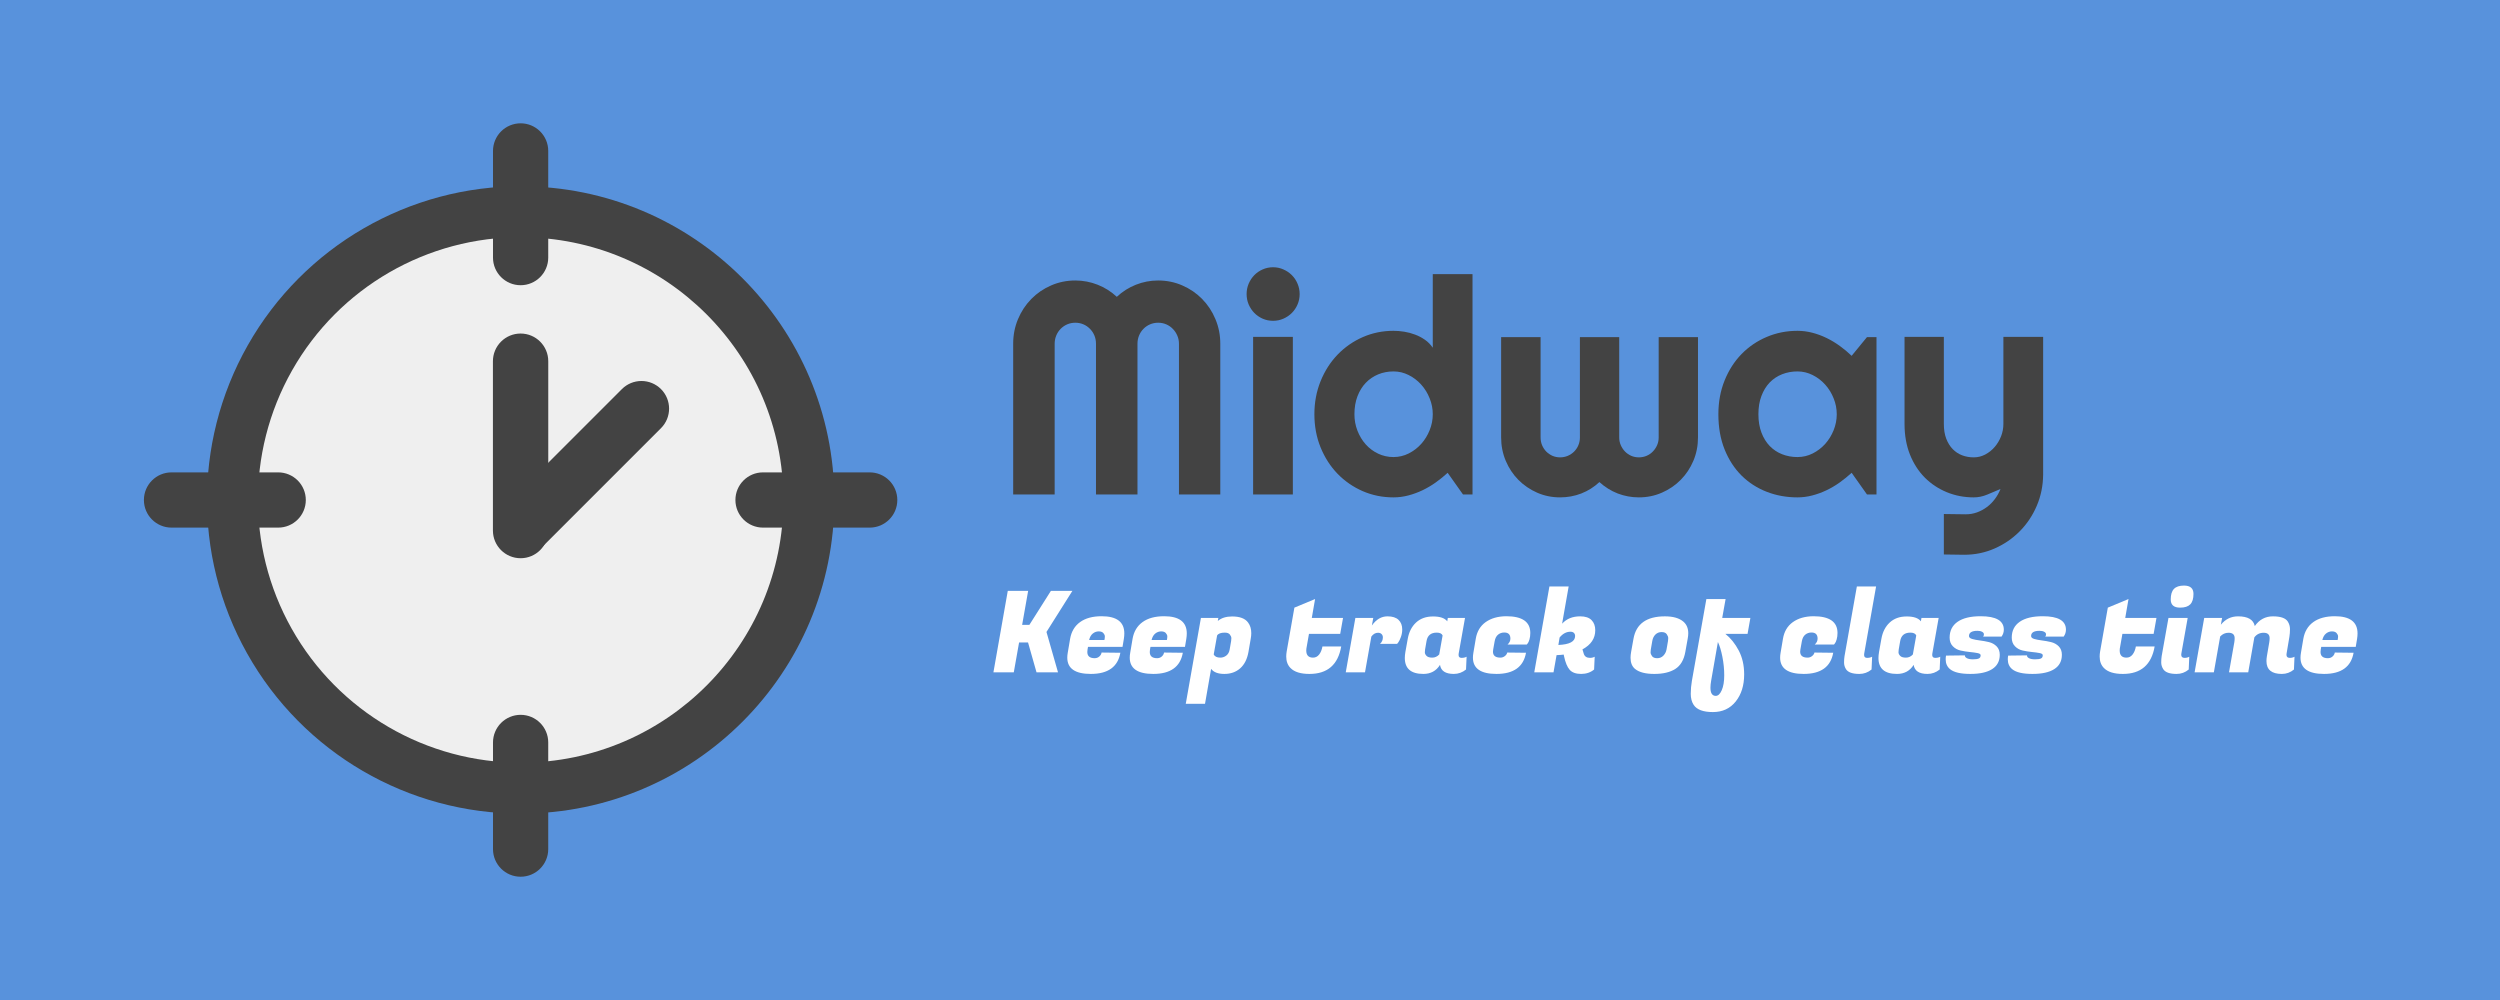 <?xml version="1.0" standalone="yes"?>

<svg version="1.1" viewBox="0.0 0.0 1400.0 560.0" fill="none" stroke="none" stroke-linecap="square" stroke-miterlimit="10" xmlns="http://www.w3.org/2000/svg" xmlns:xlink="http://www.w3.org/1999/xlink"><rect x="0.0" y="0.0" width="1400.0" height="560.0" fill="#333333" stroke="none"/><clipPath id="p.0"><path d="m0 0l1400.0 0l0 560.0l-1400.0 0l0 -560.0z" clip-rule="nonzero"></path></clipPath><g clip-path="url(#p.0)"><path fill="#5892dc" d="m0 0l1400.0 0l0 560.0l-1400.0 0z" fill-rule="evenodd"></path><path fill="#434343" d="m602.184 157.074c-4.802 0 -9.326 0.925 -13.571 2.774c-4.227 1.831 -7.923 4.358 -11.089 7.581c-3.148 3.204 -5.63 6.967 -7.447 11.289c-1.799 4.303 -2.698 8.899 -2.698 13.788l0 84.378l23.23 0l0 -84.378c0 -1.648 0.297 -3.186 0.89 -4.614c0.594 -1.428 1.412 -2.673 2.455 -3.735c1.061 -1.08 2.293 -1.923 3.696 -2.527c1.403 -0.604 2.914 -0.906 4.533 -0.906c1.619 0 3.13 0.302 4.533 0.906c1.403 0.604 2.626 1.447 3.669 2.527c1.061 1.062 1.889 2.307 2.482 3.735c0.594 1.428 0.89 2.966 0.89 4.614l0 84.378l23.23 0l0 -84.378c0 -1.648 0.297 -3.186 0.89 -4.614c0.594 -1.428 1.412 -2.673 2.455 -3.735c1.061 -1.08 2.293 -1.923 3.696 -2.527c1.403 -0.604 2.914 -0.906 4.533 -0.906c1.619 0 3.13 0.302 4.533 0.906c1.403 0.604 2.626 1.447 3.669 2.527c1.061 1.062 1.898 2.307 2.509 3.735c0.63 1.428 0.944 2.966 0.944 4.614l0 84.378l23.149 0l0 -84.378c0 -4.889 -0.908 -9.485 -2.725 -13.788c-1.799 -4.321 -4.281 -8.084 -7.447 -11.289c-3.148 -3.223 -6.844 -5.75 -11.089 -7.581c-4.227 -1.849 -8.742 -2.774 -13.544 -2.774c-4.317 0 -8.463 0.787 -12.438 2.362c-3.957 1.556 -7.527 3.818 -10.711 6.784c-3.184 -2.966 -6.772 -5.228 -10.765 -6.784c-3.993 -1.575 -8.148 -2.362 -12.465 -2.362z" fill-rule="evenodd"></path><path fill="#434343" d="m712.91 149.658c-2.051 0 -3.984 0.403 -5.801 1.209c-1.799 0.787 -3.364 1.859 -4.695 3.214c-1.313 1.337 -2.365 2.93 -3.157 4.779c-0.773 1.831 -1.16 3.763 -1.16 5.796c0 2.087 0.387 4.038 1.16 5.85c0.791 1.813 1.844 3.397 3.157 4.752c1.331 1.337 2.896 2.408 4.695 3.214c1.817 0.787 3.75 1.181 5.801 1.181c2.05 0 3.975 -0.394 5.774 -1.181c1.817 -0.806 3.399 -1.877 4.748 -3.214c1.349 -1.355 2.41 -2.939 3.184 -4.752c0.791 -1.813 1.187 -3.763 1.187 -5.85c0 -2.033 -0.396 -3.964 -1.187 -5.796c-0.773 -1.849 -1.835 -3.443 -3.184 -4.779c-1.349 -1.355 -2.932 -2.426 -4.748 -3.214c-1.799 -0.806 -3.723 -1.209 -5.774 -1.209zm-11.17 38.975l0 88.251l22.259 0l0 -88.251z" fill-rule="evenodd"></path><path fill="#434343" d="m780.334 207.998c3.022 0 5.864 0.678 8.526 2.033c2.68 1.337 5.018 3.122 7.015 5.356c1.997 2.216 3.57 4.77 4.722 7.663c1.169 2.875 1.754 5.85 1.754 8.927c0 3.076 -0.585 6.061 -1.754 8.954c-1.151 2.875 -2.725 5.429 -4.722 7.663c-1.997 2.216 -4.335 4.001 -7.015 5.356c-2.662 1.337 -5.504 2.005 -8.526 2.005c-3.022 0 -5.873 -0.632 -8.553 -1.895c-2.662 -1.263 -4.982 -2.994 -6.961 -5.191c-1.961 -2.197 -3.507 -4.752 -4.641 -7.663c-1.133 -2.911 -1.7 -5.988 -1.7 -9.229c0 -3.735 0.567 -7.086 1.7 -10.053c1.133 -2.966 2.68 -5.475 4.641 -7.526c1.979 -2.069 4.299 -3.653 6.961 -4.752c2.68 -1.099 5.531 -1.648 8.553 -1.648zm22.016 -54.467l0 41.2c-1.187 -1.758 -2.644 -3.241 -4.371 -4.45c-1.727 -1.209 -3.579 -2.179 -5.558 -2.911c-1.961 -0.751 -3.984 -1.291 -6.071 -1.621c-2.068 -0.33 -4.074 -0.494 -6.017 -0.494c-6.097 0 -11.835 1.181 -17.213 3.543c-5.36 2.362 -10.055 5.631 -14.084 9.806c-4.011 4.175 -7.177 9.119 -9.497 14.832c-2.32 5.713 -3.48 11.893 -3.48 18.54c0 6.702 1.16 12.9 3.48 18.595c2.32 5.676 5.486 10.593 9.497 14.75c4.029 4.138 8.724 7.379 14.084 9.723c5.378 2.326 11.116 3.488 17.213 3.488c2.806 0 5.567 -0.357 8.283 -1.071c2.734 -0.714 5.396 -1.685 7.986 -2.911c2.59 -1.245 5.054 -2.701 7.393 -4.367c2.356 -1.685 4.587 -3.488 6.691 -5.411l8.58 12.113l5.342 0l0 -123.353z" fill-rule="evenodd"></path><path fill="#434343" d="m840.634 188.798l0 56.197c0 4.614 0.863 8.972 2.59 13.074c1.727 4.083 4.083 7.636 7.069 10.657c3.004 3.021 6.502 5.411 10.495 7.169c3.993 1.758 8.283 2.637 12.87 2.637c4.155 0 8.103 -0.723 11.844 -2.17c3.759 -1.465 7.15 -3.598 10.172 -6.4c3.076 2.802 6.502 4.935 10.279 6.4c3.777 1.447 7.716 2.17 11.817 2.17c4.587 0 8.885 -0.879 12.896 -2.637c4.029 -1.758 7.536 -4.147 10.522 -7.169c3.004 -3.021 5.369 -6.574 7.096 -10.657c1.727 -4.102 2.59 -8.46 2.59 -13.074l0 -56.197l-22.016 0l0 56.197c0 1.538 -0.297 2.985 -0.89 4.34c-0.594 1.337 -1.394 2.518 -2.401 3.543c-0.989 1.007 -2.158 1.804 -3.507 2.39c-1.349 0.568 -2.779 0.851 -4.29 0.851c-1.511 0 -2.932 -0.284 -4.263 -0.851c-1.313 -0.586 -2.473 -1.382 -3.48 -2.39c-0.989 -1.025 -1.781 -2.206 -2.374 -3.543c-0.594 -1.355 -0.89 -2.802 -0.89 -4.34l0 -56.197l-22.016 0l0 56.197c0 1.538 -0.288 2.985 -0.863 4.34c-0.558 1.337 -1.349 2.518 -2.374 3.543c-1.025 1.007 -2.212 1.804 -3.561 2.39c-1.349 0.568 -2.779 0.851 -4.29 0.851c-1.511 0 -2.932 -0.284 -4.263 -0.851c-1.313 -0.586 -2.473 -1.382 -3.48 -2.39c-0.989 -1.025 -1.772 -2.206 -2.347 -3.543c-0.558 -1.355 -0.836 -2.802 -0.836 -4.34l0 -56.197z" fill-rule="evenodd"></path><path fill="#434343" d="m1006.562 207.998c3.022 0 5.864 0.678 8.526 2.033c2.68 1.337 5.018 3.122 7.015 5.356c1.997 2.216 3.57 4.77 4.722 7.663c1.169 2.875 1.754 5.85 1.754 8.927c0 3.076 -0.585 6.061 -1.754 8.954c-1.151 2.875 -2.725 5.429 -4.722 7.663c-1.997 2.216 -4.335 4.001 -7.015 5.356c-2.662 1.337 -5.504 2.005 -8.526 2.005c-3.022 0 -5.873 -0.522 -8.553 -1.566c-2.662 -1.044 -4.982 -2.582 -6.961 -4.614c-1.961 -2.033 -3.507 -4.541 -4.641 -7.526c-1.133 -3.003 -1.7 -6.427 -1.7 -10.273c0 -3.845 0.567 -7.26 1.7 -10.245c1.133 -3.003 2.68 -5.521 4.641 -7.553c1.979 -2.033 4.299 -3.571 6.961 -4.614c2.68 -1.044 5.531 -1.566 8.553 -1.566zm0 -22.742c-6.097 0 -11.835 1.144 -17.213 3.433c-5.36 2.271 -10.055 5.466 -14.084 9.586c-4.011 4.12 -7.177 9.055 -9.497 14.805c-2.32 5.731 -3.48 12.03 -3.48 18.897c0 7.361 1.16 13.926 3.48 19.694c2.32 5.768 5.486 10.648 9.497 14.64c4.029 3.974 8.724 7.004 14.084 9.092c5.378 2.087 11.116 3.131 17.213 3.131c2.806 0 5.567 -0.357 8.283 -1.071c2.734 -0.714 5.396 -1.685 7.986 -2.911c2.59 -1.245 5.054 -2.701 7.393 -4.367c2.356 -1.685 4.587 -3.488 6.691 -5.411l8.58 12.113l5.342 0l0 -88.086l-5.342 0l-8.58 10.465c-2.051 -1.978 -4.254 -3.818 -6.61 -5.521c-2.338 -1.703 -4.802 -3.186 -7.393 -4.45c-2.59 -1.263 -5.261 -2.252 -8.013 -2.966c-2.752 -0.714 -5.531 -1.071 -8.337 -1.071z" fill-rule="evenodd"></path><path fill="#434343" d="m1066.539 188.634l0 48.781c0 6.317 1.007 12.021 3.022 17.112c2.032 5.072 4.811 9.384 8.337 12.937c3.543 3.534 7.662 6.262 12.357 8.185c4.695 1.923 9.713 2.884 15.055 2.884c2.536 0 5.054 -0.522 7.554 -1.566c2.518 -1.044 4.991 -2.087 7.42 -3.131l0 0c-0.809 2.033 -1.862 3.909 -3.157 5.631c-1.295 1.74 -2.797 3.241 -4.506 4.505c-1.691 1.263 -3.534 2.252 -5.531 2.966c-1.997 0.714 -4.074 1.071 -6.232 1.071l-12.303 -0.165l0 22.66l11.332 0.165c6.098 0 11.817 -1.181 17.159 -3.543c5.342 -2.362 10.019 -5.576 14.03 -9.641c4.029 -4.065 7.204 -8.817 9.524 -14.255c2.32 -5.438 3.507 -11.261 3.561 -17.469l0 -77.127l-22.259 0l0 48.781c0 2.362 -0.432 4.66 -1.295 6.894c-0.863 2.216 -2.051 4.202 -3.561 5.96c-1.511 1.758 -3.283 3.177 -5.315 4.257c-2.015 1.062 -4.155 1.593 -6.421 1.593c-2.32 0 -4.497 -0.385 -6.529 -1.154c-2.015 -0.769 -3.777 -1.932 -5.288 -3.488c-1.511 -1.575 -2.716 -3.525 -3.615 -5.85c-0.881 -2.344 -1.322 -5.081 -1.322 -8.213l0 -48.781z" fill-rule="evenodd"></path><path fill="#efefef" d="m460.588 279.868l0 0c0 -93.28 -75.618 -168.898 -168.898 -168.898l0 0c-44.794 0 -87.754 17.795 -119.429 49.469c-31.674 31.674 -49.469 74.634 -49.469 119.429l0 0c0 93.28 75.618 168.898 168.898 168.898l0 0c93.28 0 168.898 -75.618 168.898 -168.898z" fill-rule="evenodd"></path><path fill="#434343" d="m291.561 104.324l0 0c96.927 0 175.539 78.499 175.669 175.418c0.13 96.919 -78.271 175.629 -175.198 175.889l-0.077 -28.533l0 0c81.184 -0.218 146.85 -66.142 146.741 -147.317c-0.109 -81.175 -65.952 -146.923 -147.136 -146.923z" fill-rule="evenodd"></path><path fill="#434343" d="m292.74 104.299l0 0c-63.655 -0.421 -122.557 33.629 -153.96 89.001c-31.403 55.372 -30.392 123.4 2.642 177.814c33.034 54.414 92.922 86.699 156.536 84.388l-1.036 -28.516c-53.281 1.936 -103.441 -25.104 -131.108 -70.68c-27.668 -45.575 -28.515 -102.553 -2.213 -148.93c26.302 -46.377 75.636 -74.896 128.951 -74.544z" fill-rule="evenodd"></path><path fill="#434343" d="m307.028 202.275l0 0c0 -8.558 -6.938 -15.496 -15.496 -15.496l0 0l0 0c-4.11 0 -8.051 1.633 -10.957 4.539c-2.906 2.906 -4.539 6.848 -4.539 10.957l0 94.835c0 8.558 6.938 15.496 15.496 15.496l0 0l0 0c8.558 0 15.496 -6.938 15.496 -15.496z" fill-rule="evenodd"></path><path fill="#434343" d="m307.012 84.526l0 0c0 -8.543 -6.925 -15.468 -15.468 -15.468l0 0l0 0c-4.102 0 -8.037 1.63 -10.938 4.531c-2.901 2.901 -4.53 6.835 -4.53 10.938l0 59.727c0 8.543 6.925 15.468 15.468 15.468l0 0l0 0c8.543 0 15.468 -6.925 15.468 -15.468z" fill-rule="evenodd"></path><path fill="#434343" d="m307.012 415.772l0 0c0 -8.543 -6.925 -15.468 -15.468 -15.468l0 0l0 0c-4.102 0 -8.037 1.63 -10.938 4.53c-2.901 2.901 -4.53 6.835 -4.53 10.938l0 59.727c0 8.543 6.925 15.468 15.468 15.468l0 0l0 0c8.543 0 15.468 -6.925 15.468 -15.468z" fill-rule="evenodd"></path><path fill="#434343" d="m487.03 295.465l0 0c8.543 0 15.468 -6.925 15.468 -15.468l0 0l0 0c0 -4.102 -1.63 -8.037 -4.531 -10.938c-2.901 -2.901 -6.835 -4.531 -10.938 -4.531l-59.727 0c-8.543 0 -15.468 6.925 -15.468 15.468l0 0l0 0c0 8.543 6.925 15.468 15.468 15.468z" fill-rule="evenodd"></path><path fill="#434343" d="m155.785 295.465l0 0c8.543 0 15.468 -6.925 15.468 -15.468l0 0l0 0c0 -4.102 -1.63 -8.037 -4.531 -10.938c-2.901 -2.901 -6.835 -4.531 -10.938 -4.531l-59.727 0c-8.543 0 -15.468 6.925 -15.468 15.468l0 0l0 0c0 8.543 6.925 15.468 15.468 15.468z" fill-rule="evenodd"></path><path fill="#434343" d="m370.155 239.779l0 0c6.045 -6.045 6.045 -15.845 0 -21.89l0 0l0 0c-2.903 -2.903 -6.84 -4.534 -10.945 -4.534c-4.105 0 -8.042 1.631 -10.945 4.534l-66.992 66.992c-6.045 6.045 -6.045 15.845 0 21.89l0 0l0 0c6.045 6.045 15.845 6.045 21.89 0z" fill-rule="evenodd"></path><path fill="#ffffff" d="m615.266 353.578c1.203 0 2.08 0.316 2.63 0.949c0.55 0.632 0.825 1.255 0.825 1.866c0 0.612 -0.083 1.279 -0.247 2.001l-8.56 0c0.378 -1.609 1.062 -2.812 2.052 -3.609c0.997 -0.804 2.097 -1.207 3.3 -1.207zm-50.91 -22.687l-8.044 45.621l11.406 0l2.97 -16.726l5.012 0l4.754 16.726l12.035 0l-6.466 -22.615l14.511 -23.007l-12.035 0l-12.035 19.016l-4.063 0l3.362 -19.016zm52.529 14.2c-4.985 0 -8.99 1.086 -12.015 3.259c-3.018 2.172 -4.885 5.287 -5.6 9.343l-1.33 7.858c-0.172 0.969 -0.258 1.877 -0.258 2.722c0 6.084 4.393 9.126 13.18 9.126c9.632 0 15.147 -3.95 16.542 -11.849l-10.519 -0.124c-0.124 0.846 -0.547 1.585 -1.269 2.217c-0.715 0.632 -1.581 0.949 -2.599 0.949c-2.743 0 -4.115 -1.162 -4.115 -3.486c0 -0.419 0.041 -0.883 0.124 -1.392l0.258 -1.454l19.327 0l0.753 -4.506c0.172 -1.093 0.258 -2.107 0.258 -3.042c0 -6.414 -4.246 -9.621 -12.737 -9.621z" fill-rule="evenodd"></path><path fill="#ffffff" d="m650.243 353.578c1.203 0 2.08 0.316 2.63 0.949c0.55 0.632 0.825 1.255 0.825 1.866c0 0.612 -0.082 1.279 -0.247 2.001l-8.56 0c0.378 -1.609 1.062 -2.812 2.052 -3.609c0.997 -0.804 2.097 -1.207 3.3 -1.207zm35.647 0.691c1.348 0 2.296 0.361 2.846 1.083c0.55 0.715 0.825 1.392 0.825 2.032c0 0.632 -0.041 1.158 -0.124 1.578l-0.825 4.754c-0.254 1.519 -0.89 2.661 -1.908 3.424c-1.011 0.756 -2.107 1.134 -3.29 1.134c-1.898 0 -3.142 -0.591 -3.733 -1.774l1.898 -10.642c0.674 -1.059 2.111 -1.588 4.311 -1.588zm-34.028 -9.178c-4.985 0 -8.99 1.086 -12.015 3.259c-3.018 2.172 -4.885 5.287 -5.6 9.343l-1.33 7.858c-0.172 0.969 -0.258 1.877 -0.258 2.722c0 6.084 4.393 9.126 13.18 9.126c9.632 0 15.147 -3.95 16.542 -11.849l-10.519 -0.124c-0.124 0.846 -0.547 1.585 -1.269 2.217c-0.715 0.632 -1.581 0.949 -2.599 0.949c-2.743 0 -4.115 -1.162 -4.115 -3.486c0 -0.419 0.041 -0.883 0.124 -1.392l0.258 -1.454l19.327 0l0.753 -4.506c0.172 -1.093 0.258 -2.107 0.258 -3.042c0 -6.414 -4.246 -9.621 -12.737 -9.621zm38.143 0.124c-3.376 0 -6.057 0.846 -8.044 2.537l0.32 -1.712l-9.766 0l-8.488 48.086l10.777 0l3.414 -19.573c1.396 1.897 3.867 2.846 7.415 2.846c3.548 0 6.504 -1.045 8.869 -3.135c2.365 -2.09 3.909 -5.142 4.631 -9.157l1.269 -7.414c0.206 -1.1 0.309 -2.135 0.309 -3.104c0 -2.406 -0.591 -4.39 -1.774 -5.95c-1.643 -2.282 -4.62 -3.424 -8.931 -3.424z" fill-rule="evenodd"></path><path fill="#ffffff" d="m736.45 335.459l-11.592 4.816l-4.311 24.512c-0.172 1.017 -0.258 1.97 -0.258 2.856c0 2.702 0.804 4.857 2.413 6.466c2.152 2.193 5.679 3.29 10.581 3.29c10.093 0 16.027 -5.132 17.8 -15.396l-10.509 0c-0.344 1.904 -0.969 3.427 -1.877 4.568c-0.908 1.134 -2.035 1.702 -3.383 1.702c-2.537 0 -3.806 -1.33 -3.806 -3.991c0 -0.632 0.086 -1.351 0.258 -2.155l1.258 -7.157l17.491 0l1.588 -8.93l-17.491 0l1.836 -10.58z" fill-rule="evenodd"></path><path fill="#ffffff" d="m777.002 345.153c-3.417 0 -6.332 1.708 -8.746 5.125l0.763 -4.238l-10.014 0l-5.383 30.473l10.777 0l3.548 -20.026c1.052 -1.43 2.296 -2.145 3.733 -2.145c0.846 0 1.509 0.244 1.99 0.732c0.488 0.481 0.732 1.103 0.732 1.867c0 1.43 -0.526 2.633 -1.578 3.609l9.571 0l0.691 -0.887c0.468 -0.632 0.942 -1.626 1.423 -2.98c0.488 -1.354 0.732 -2.75 0.732 -4.187c0 -2.276 -0.688 -4.066 -2.063 -5.373c-1.368 -1.313 -3.427 -1.97 -6.178 -1.97z" fill-rule="evenodd"></path><path fill="#ffffff" d="m804.569 354.269c1.733 0 2.829 0.529 3.29 1.588l-1.898 10.642c-1.1 1.182 -2.4 1.774 -3.898 1.774c-1.499 0 -2.565 -0.327 -3.197 -0.98c-0.633 -0.653 -0.949 -1.317 -0.949 -1.99c0 -0.681 0.041 -1.21 0.124 -1.588l0.825 -4.754c0.55 -3.128 2.451 -4.692 5.703 -4.692zm-2.063 -9.054c-3.905 0 -7.075 1.131 -9.509 3.393c-2.427 2.255 -3.977 5.283 -4.651 9.085l-1.33 7.414c-0.213 1.224 -0.32 2.344 -0.32 3.362c0 5.954 3.465 8.93 10.396 8.93c4.098 0 7.202 -1.691 9.313 -5.074c0.509 3.382 3.087 5.074 7.735 5.074c2.53 0 4.809 -0.825 6.838 -2.475l0.32 -7.157l0 0c-0.763 0.426 -1.705 0.639 -2.826 0.639c-1.114 0 -1.671 -0.55 -1.671 -1.65c0 -0.254 0.021 -0.509 0.062 -0.763l3.548 -19.954l-9.632 0l-0.32 1.897c-1.389 -1.815 -4.039 -2.722 -7.951 -2.722z" fill-rule="evenodd"></path><path fill="#ffffff" d="m843.477 345.091c-4.648 0.041 -8.484 1.138 -11.509 3.29c-3.018 2.152 -4.864 5.256 -5.538 9.312l-1.33 7.858c-0.172 0.969 -0.258 1.877 -0.258 2.722c0 6.084 4.393 9.126 13.18 9.126c9.632 0 15.147 -3.95 16.542 -11.849l-10.519 -0.124c-0.124 0.715 -0.557 1.368 -1.299 1.959c-0.743 0.591 -1.578 0.887 -2.506 0.887c-2.785 0 -4.177 -1.117 -4.177 -3.351c0 -0.385 0.041 -0.787 0.124 -1.207l0.825 -4.63c0.296 -1.643 0.928 -2.867 1.898 -3.671c0.976 -0.804 2.138 -1.207 3.486 -1.207c2.283 0 3.424 1.141 3.424 3.424c0 1.265 -0.529 2.365 -1.588 3.3l10.777 0l0.505 -0.639c0.337 -0.378 0.663 -1.107 0.98 -2.186c0.316 -1.079 0.474 -2.293 0.474 -3.64c0 -6.249 -4.497 -9.374 -13.49 -9.374z" fill-rule="evenodd"></path><path fill="#ffffff" d="m879.462 353.764c0.846 0 1.489 0.223 1.929 0.67c0.447 0.44 0.67 1.021 0.67 1.743c0 3.08 -3.125 4.747 -9.375 5.001l0.691 -4.176c1.774 -2.159 3.802 -3.238 6.085 -3.238zm-11.788 -25.337l-8.488 48.086l10.777 0l1.712 -9.632c1.774 -0.083 3.104 -0.189 3.991 -0.32l0.186 0.887c0.763 3.596 1.829 6.153 3.197 7.672c1.375 1.519 3.5 2.279 6.374 2.279c2.874 0 5.301 -0.825 7.281 -2.475l0.32 -7.157l0 0c-0.763 0.426 -1.629 0.639 -2.599 0.639c-1.898 0 -3.08 -0.804 -3.548 -2.413l-0.701 -2.341c4.778 -2.578 7.168 -6.15 7.168 -10.714c0 -2.365 -0.688 -4.252 -2.063 -5.661c-1.375 -1.416 -3.496 -2.124 -6.363 -2.124c-4.27 0 -7.649 1.372 -10.138 4.115l3.671 -20.841z" fill-rule="evenodd"></path><path fill="#ffffff" d="m930.504 353.959c1.375 0 2.334 0.402 2.877 1.207c0.55 0.797 0.825 1.526 0.825 2.186c0 0.653 -0.041 1.189 -0.124 1.609l-0.825 4.754c-0.254 1.354 -0.846 2.506 -1.774 3.455c-0.928 0.949 -2.08 1.423 -3.455 1.423c-1.368 0 -2.327 -0.378 -2.877 -1.134c-0.55 -0.763 -0.825 -1.471 -0.825 -2.124c0 -0.66 0.041 -1.2 0.124 -1.619l0.825 -4.754c0.254 -1.519 0.846 -2.733 1.774 -3.64c0.928 -0.907 2.08 -1.361 3.455 -1.361zm1.867 -8.807c-10.265 0 -16.137 4.18 -17.615 12.54l-1.33 7.414c-0.213 1.182 -0.32 2.258 -0.32 3.228c0 2.791 0.846 4.885 2.537 6.28c2.283 1.856 5.872 2.784 10.767 2.784c4.902 0 8.821 -0.928 11.757 -2.784c2.936 -1.863 4.806 -5.032 5.61 -9.508l1.33 -7.414c0.213 -1.1 0.32 -2.114 0.32 -3.042c0 -2.784 -0.908 -4.96 -2.723 -6.528c-2.324 -1.98 -5.768 -2.97 -10.334 -2.97z" fill-rule="evenodd"></path><path fill="#ffffff" d="m962.023 359.528c0.976 1.987 1.812 4.733 2.506 8.239c0.694 3.506 1.042 6.981 1.042 10.426c0 3.444 -0.464 6.222 -1.392 8.332c-0.928 2.111 -2.045 3.166 -3.352 3.166c-1.987 0 -2.98 -1.519 -2.98 -4.558c0 -1.1 0.127 -2.389 0.382 -3.867l3.795 -21.738zm-6.456 -24.069l-8.116 45.869c-0.419 2.406 -0.629 4.823 -0.629 7.249c0 2.434 0.547 4.493 1.64 6.177c1.774 2.667 5.352 4.001 10.736 4.001c5.39 0 9.66 -1.977 12.809 -5.93c3.149 -3.946 4.723 -9.003 4.723 -15.169c0 -5.032 -1.004 -9.47 -3.011 -13.313c-2.008 -3.843 -4.51 -6.968 -7.508 -9.374l12.417 0l1.588 -8.93l-15.779 0l1.898 -10.58z" fill-rule="evenodd"></path><path fill="#ffffff" d="m1015.51 345.091c-4.648 0.041 -8.484 1.138 -11.509 3.29c-3.018 2.152 -4.864 5.256 -5.538 9.312l-1.33 7.858c-0.172 0.969 -0.258 1.877 -0.258 2.722c0 6.084 4.393 9.126 13.18 9.126c9.632 0 15.146 -3.95 16.542 -11.849l-10.519 -0.124c-0.124 0.715 -0.557 1.368 -1.299 1.959c-0.743 0.591 -1.578 0.887 -2.506 0.887c-2.785 0 -4.177 -1.117 -4.177 -3.351c0 -0.385 0.041 -0.787 0.124 -1.207l0.825 -4.63c0.296 -1.643 0.928 -2.867 1.898 -3.671c0.976 -0.804 2.138 -1.207 3.486 -1.207c2.283 0 3.424 1.141 3.424 3.424c0 1.265 -0.529 2.365 -1.588 3.3l10.777 0l0.505 -0.639c0.337 -0.378 0.663 -1.107 0.98 -2.186c0.316 -1.079 0.474 -2.293 0.474 -3.64c0 -6.249 -4.497 -9.374 -13.49 -9.374z" fill-rule="evenodd"></path><path fill="#ffffff" d="m1039.841 328.426l-6.91 39.021c-0.172 1.017 -0.258 2.203 -0.258 3.558c0 1.347 0.361 2.592 1.083 3.733c1.141 1.774 3.634 2.661 7.477 2.661c2.537 0 4.816 -0.825 6.838 -2.475l0.32 -7.157l0 0c-0.756 0.426 -1.695 0.639 -2.816 0.639c-1.121 0 -1.681 -0.55 -1.681 -1.65c0 -0.254 0.021 -0.509 0.062 -0.763l6.652 -37.567z" fill-rule="evenodd"></path><path fill="#ffffff" d="m1069.81 354.269c1.733 0 2.829 0.529 3.29 1.588l-1.898 10.642c-1.1 1.182 -2.4 1.774 -3.898 1.774c-1.499 0 -2.565 -0.327 -3.197 -0.98c-0.633 -0.653 -0.949 -1.317 -0.949 -1.99c0 -0.681 0.041 -1.21 0.124 -1.588l0.825 -4.754c0.55 -3.128 2.451 -4.692 5.703 -4.692zm-2.063 -9.054c-3.905 0 -7.075 1.131 -9.509 3.393c-2.427 2.255 -3.977 5.283 -4.651 9.085l-1.33 7.414c-0.213 1.224 -0.32 2.344 -0.32 3.362c0 5.954 3.465 8.93 10.396 8.93c4.098 0 7.202 -1.691 9.313 -5.074c0.509 3.382 3.087 5.074 7.735 5.074c2.53 0 4.809 -0.825 6.838 -2.475l0.32 -7.157l0 0c-0.763 0.426 -1.705 0.639 -2.826 0.639c-1.114 0 -1.671 -0.55 -1.671 -1.65c0 -0.254 0.021 -0.509 0.062 -0.763l3.548 -19.954l-9.632 0l-0.32 1.897c-1.389 -1.815 -4.039 -2.722 -7.951 -2.722z" fill-rule="evenodd"></path><path fill="#ffffff" d="m1109.161 345.091c-5.624 0 -9.925 1.035 -12.902 3.104c-2.977 2.069 -4.466 5.026 -4.466 8.869c0 1.987 0.591 3.592 1.774 4.816c1.182 1.224 2.63 2.028 4.342 2.413c1.712 0.378 3.424 0.653 5.136 0.825c1.712 0.165 3.159 0.364 4.342 0.598c1.182 0.227 1.774 0.636 1.774 1.227c0 0.887 -0.34 1.488 -1.021 1.805c-0.674 0.316 -1.77 0.474 -3.29 0.474c-1.519 0 -2.671 -0.22 -3.455 -0.66c-0.784 -0.447 -1.131 -0.966 -1.042 -1.557l0 0l-10.581 0.134c-0.131 0.715 -0.196 1.409 -0.196 2.083c0 2.372 0.846 4.231 2.537 5.579c2.152 1.732 5.909 2.599 11.272 2.599c5.37 0 9.457 -0.907 12.262 -2.722c2.812 -1.815 4.218 -4.475 4.218 -7.982c0 -1.987 -0.591 -3.571 -1.774 -4.754c-1.183 -1.182 -2.62 -1.973 -4.311 -2.372c-1.691 -0.406 -3.383 -0.712 -5.074 -0.918c-1.685 -0.213 -3.118 -0.488 -4.301 -0.825c-1.182 -0.344 -1.774 -0.894 -1.774 -1.65c0 -1.946 1.585 -2.918 4.754 -2.918c1.052 0 1.915 0.182 2.589 0.547c0.681 0.357 1.021 0.832 1.021 1.423c0 0.591 -0.168 1.011 -0.505 1.258l10.385 0c0.846 -1.182 1.269 -2.468 1.269 -3.857c0 -5.025 -4.328 -7.538 -12.984 -7.538z" fill-rule="evenodd"></path><path fill="#ffffff" d="m1143.948 345.091c-5.624 0 -9.925 1.035 -12.902 3.104c-2.977 2.069 -4.466 5.026 -4.466 8.869c0 1.987 0.591 3.592 1.774 4.816c1.183 1.224 2.63 2.028 4.342 2.413c1.712 0.378 3.424 0.653 5.136 0.825c1.712 0.165 3.159 0.364 4.342 0.598c1.183 0.227 1.774 0.636 1.774 1.227c0 0.887 -0.34 1.488 -1.021 1.805c-0.674 0.316 -1.771 0.474 -3.29 0.474c-1.52 0 -2.671 -0.22 -3.455 -0.66c-0.784 -0.447 -1.131 -0.966 -1.042 -1.557l0 0l-10.581 0.134c-0.131 0.715 -0.196 1.409 -0.196 2.083c0 2.372 0.846 4.231 2.537 5.579c2.152 1.732 5.909 2.599 11.272 2.599c5.37 0 9.457 -0.907 12.262 -2.722c2.812 -1.815 4.218 -4.475 4.218 -7.982c0 -1.987 -0.591 -3.571 -1.774 -4.754c-1.183 -1.182 -2.62 -1.973 -4.311 -2.372c-1.691 -0.406 -3.383 -0.712 -5.074 -0.918c-1.684 -0.213 -3.118 -0.488 -4.301 -0.825c-1.183 -0.344 -1.774 -0.894 -1.774 -1.65c0 -1.946 1.585 -2.918 4.754 -2.918c1.052 0 1.915 0.182 2.589 0.547c0.681 0.357 1.021 0.832 1.021 1.423c0 0.591 -0.168 1.011 -0.505 1.258l10.385 0c0.846 -1.182 1.268 -2.468 1.268 -3.857c0 -5.025 -4.328 -7.538 -12.984 -7.538z" fill-rule="evenodd"></path><path fill="#ffffff" d="m1191.972 335.459l-11.592 4.816l-4.311 24.512c-0.172 1.017 -0.258 1.97 -0.258 2.856c0 2.702 0.804 4.857 2.413 6.466c2.152 2.193 5.679 3.29 10.581 3.29c10.093 0 16.027 -5.132 17.8 -15.396l-10.509 0c-0.344 1.904 -0.969 3.427 -1.877 4.568c-0.908 1.134 -2.035 1.702 -3.383 1.702c-2.537 0 -3.806 -1.33 -3.806 -3.991c0 -0.632 0.086 -1.351 0.258 -2.155l1.258 -7.157l17.491 0l1.588 -8.93l-17.491 0l1.836 -10.58z" fill-rule="evenodd"></path><path fill="#ffffff" d="m1223.025 327.921c-2.537 0 -4.407 0.622 -5.61 1.867c-1.203 1.244 -1.805 3.217 -1.805 5.919c0 3.046 1.753 4.568 5.26 4.568c2.578 0 4.469 -0.612 5.672 -1.836c1.203 -1.231 1.805 -3.176 1.805 -5.837c0 -3.121 -1.774 -4.682 -5.322 -4.682zm-8.684 18.119l-3.806 21.408c-0.165 1.017 -0.247 2.193 -0.247 3.527c0 1.327 0.378 2.581 1.134 3.764c1.141 1.774 3.634 2.661 7.477 2.661c2.537 0 4.799 -0.825 6.786 -2.475l0.309 -7.157l0 0c-0.756 0.426 -1.619 0.639 -2.589 0.639c-1.272 0 -1.908 -0.571 -1.908 -1.712c0 -0.213 0.021 -0.447 0.062 -0.701l3.548 -19.954zm38.964 -0.887c-3.885 0 -7.092 1.561 -9.622 4.682l0.691 -3.795l-10.014 0l-5.383 30.473l10.777 0l3.548 -20.088c1.306 -1.389 2.867 -2.083 4.682 -2.083c2.283 0 3.424 1.014 3.424 3.042c0 0.756 -0.062 1.516 -0.186 2.279l-2.98 16.85l10.767 0l3.424 -19.573c1.272 -1.732 3.015 -2.599 5.229 -2.599c2.221 0 3.331 1.014 3.331 3.042c0 0.756 -0.065 1.516 -0.196 2.279l-1.33 7.786c-0.165 0.976 -0.248 1.887 -0.248 2.733c0 4.812 2.87 7.219 8.611 7.219c2.537 0 4.799 -0.825 6.786 -2.475l0.309 -7.157l0 0c-0.756 0.426 -1.623 0.639 -2.599 0.639c-1.265 0 -1.898 -0.571 -1.898 -1.712c0 -0.213 0.021 -0.447 0.062 -0.701l1.588 -9.436c0.213 -1.272 0.32 -2.688 0.32 -4.249c0 -1.561 -0.423 -2.997 -1.268 -4.311c-1.272 -1.897 -4.032 -2.846 -8.281 -2.846c-4.242 0 -7.628 1.815 -10.158 5.445c-0.763 -3.63 -3.891 -5.445 -9.385 -5.445z" fill-rule="evenodd"></path><path fill="#ffffff" d="m1305.868 353.578c1.203 0 2.08 0.316 2.63 0.949c0.55 0.632 0.825 1.255 0.825 1.866c0 0.612 -0.083 1.279 -0.247 2.001l-8.56 0c0.378 -1.609 1.062 -2.812 2.052 -3.609c0.997 -0.804 2.097 -1.207 3.3 -1.207zm1.619 -8.487c-4.985 0 -8.99 1.086 -12.015 3.259c-3.018 2.172 -4.885 5.287 -5.6 9.343l-1.33 7.858c-0.172 0.969 -0.258 1.877 -0.258 2.722c0 6.084 4.393 9.126 13.18 9.126c9.632 0 15.146 -3.95 16.542 -11.849l-10.519 -0.124c-0.124 0.846 -0.547 1.585 -1.269 2.217c-0.715 0.632 -1.581 0.949 -2.599 0.949c-2.743 0 -4.115 -1.162 -4.115 -3.486c0 -0.419 0.041 -0.883 0.124 -1.392l0.258 -1.454l19.327 0l0.753 -4.506c0.172 -1.093 0.258 -2.107 0.258 -3.042c0 -6.414 -4.246 -9.621 -12.737 -9.621z" fill-rule="evenodd"></path></g></svg>

